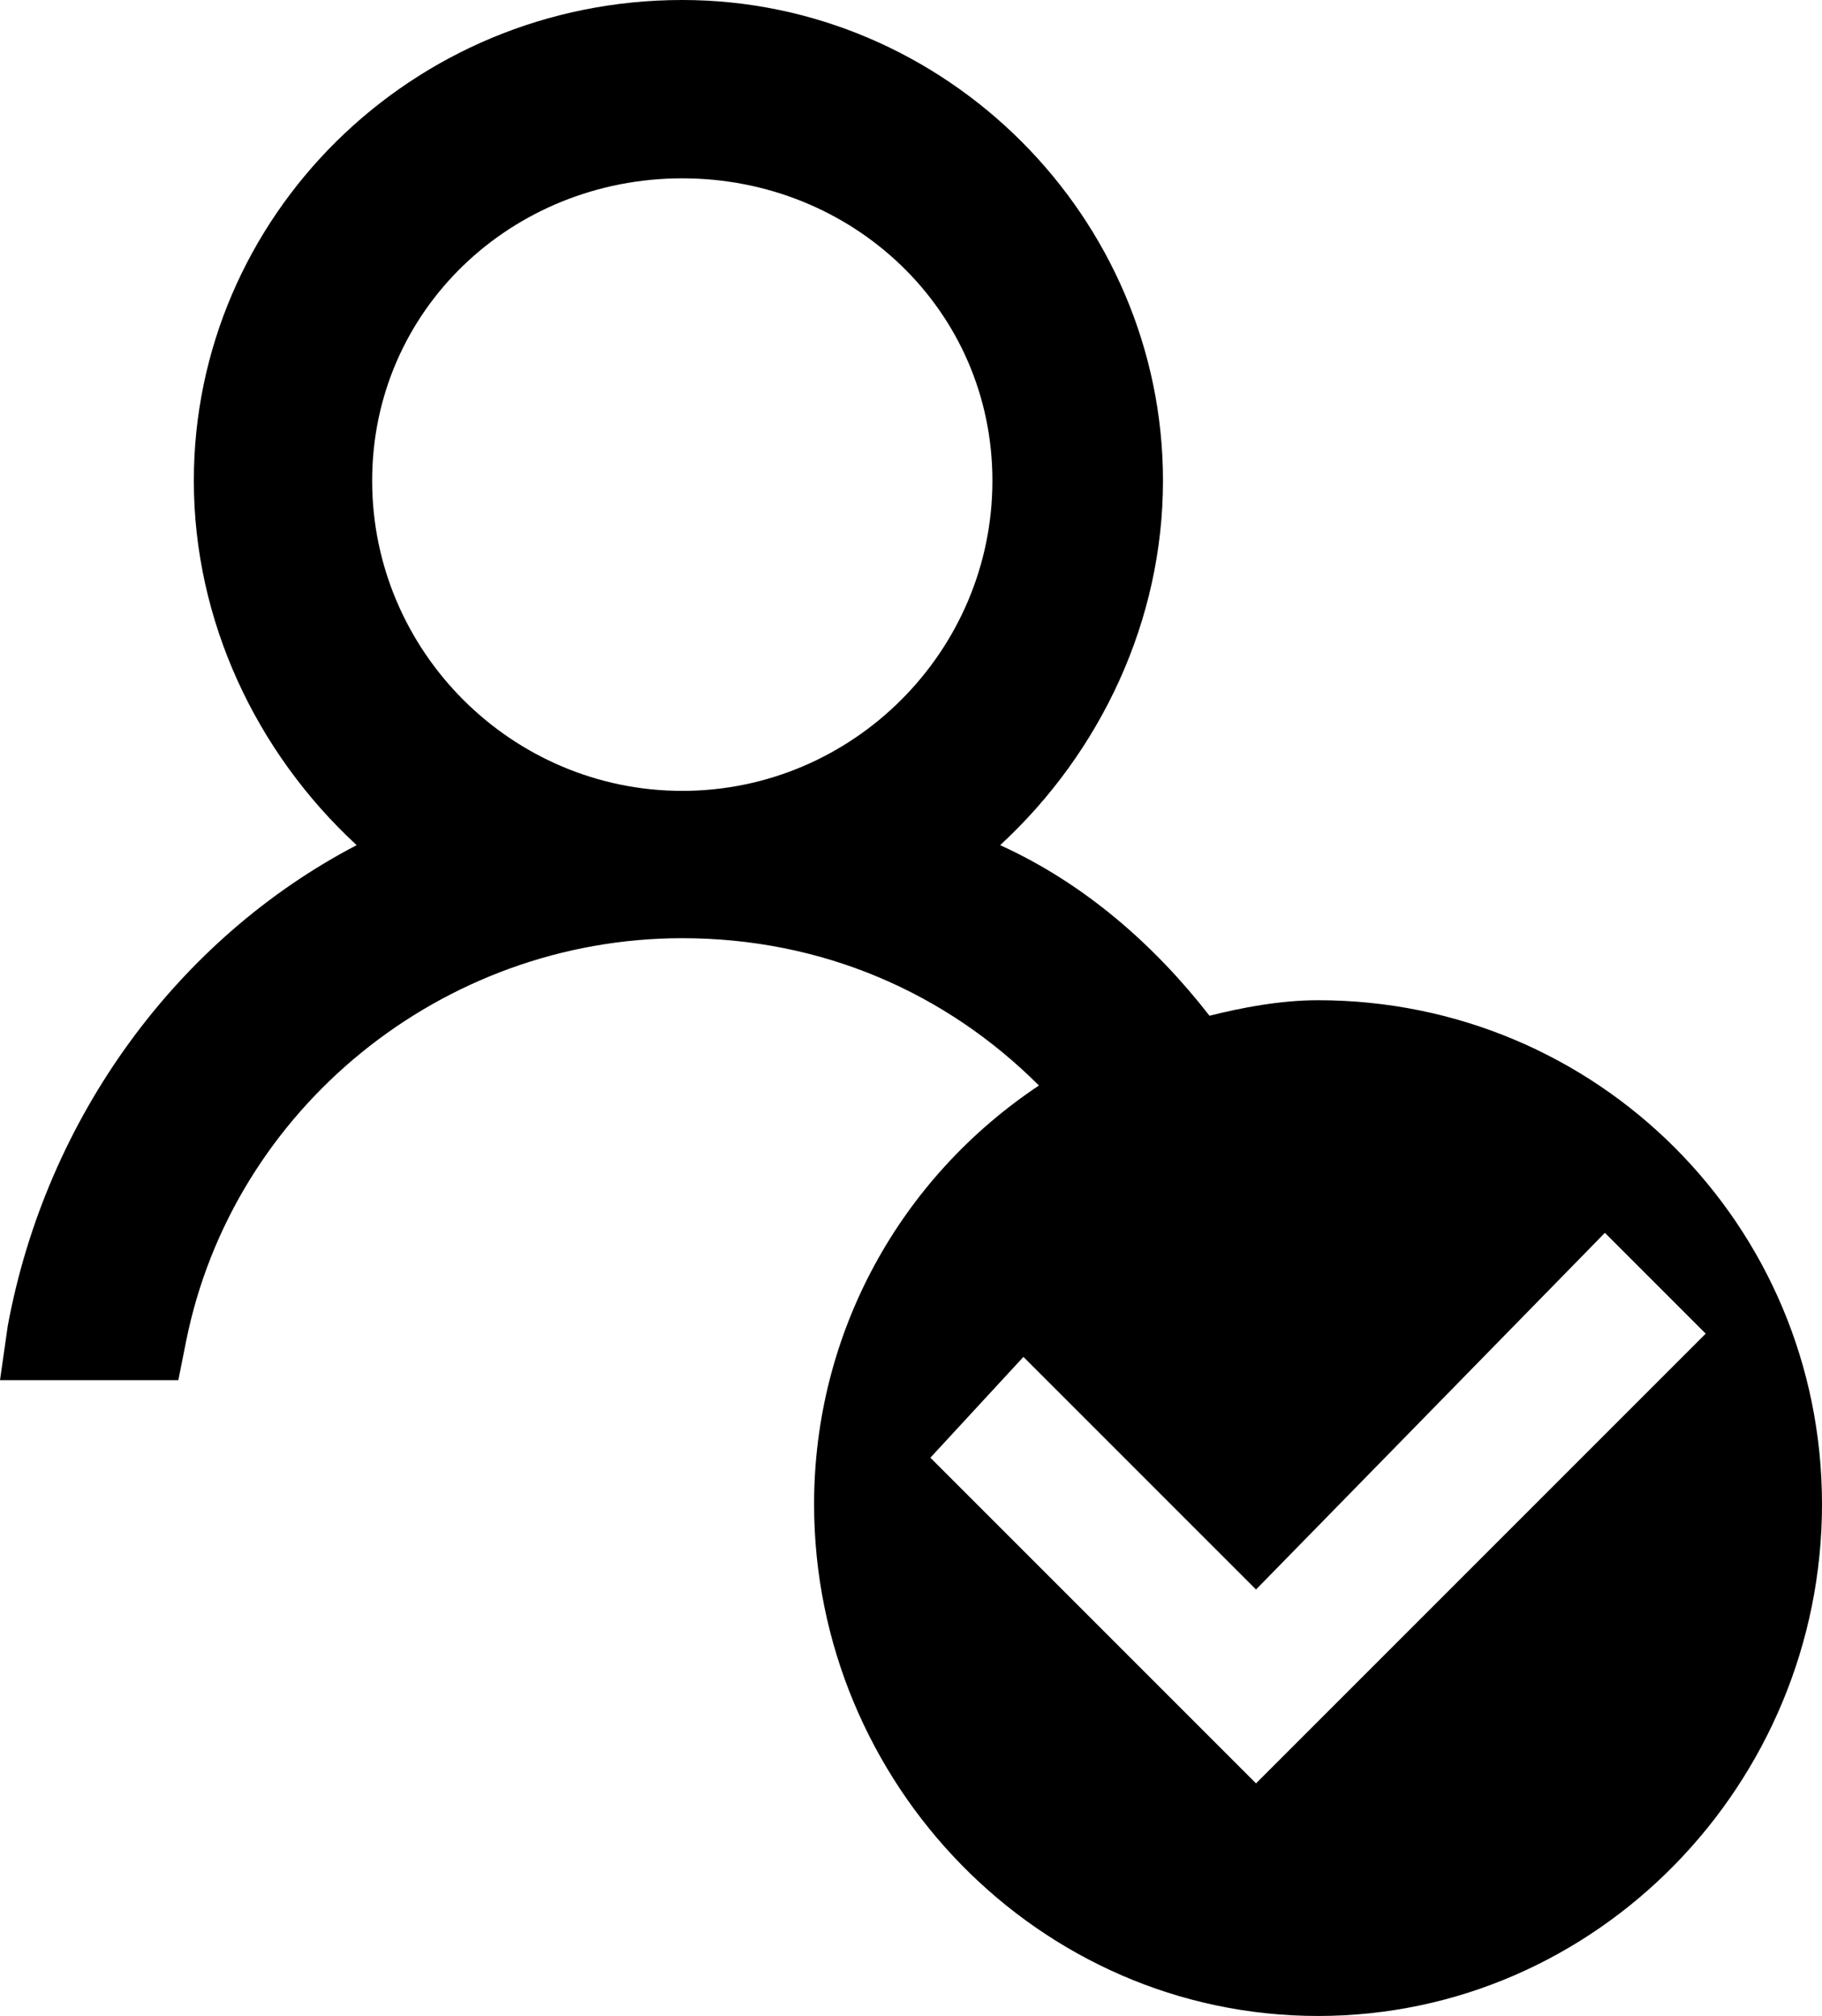 <svg xmlns="http://www.w3.org/2000/svg" xmlns:xlink="http://www.w3.org/1999/xlink" xml:space="preserve" version="1.1" style="shape-rendering:geometricPrecision;text-rendering:geometricPrecision;image-rendering:optimizeQuality;" viewBox="0 0 235 260" x="0px" y="0px" fill-rule="evenodd" clip-rule="evenodd"><defs><style type="text/css">
   
    .fil0 {fill:black}
   
  </style></defs><g><path class="fil0" d="M129 109c11,5 20,13 27,22 4,-1 9,-2 14,-2 36,0 65,29 65,65 0,36 -29,66 -65,66 -36,0 -65,-30 -65,-66 0,-22 11,-42 29,-54 -12,-12 -28,-19 -46,-19 -31,0 -58,22 -64,52l-1 5 -23 0 1 -7c5,-27 22,-50 45,-62 -13,-12 -21,-29 -21,-47 0,-34 28,-62 63,-62 34,0 62,28 62,62 0,18 -8,35 -21,47zm33 96l45 -46 13 13 -58 58 -42 -42 12 -13 30 30zm-74 -182c-22,0 -40,17 -40,39 0,22 18,40 40,40 22,0 40,-18 40,-40 0,-22 -18,-39 -40,-39z"></path></g></svg>